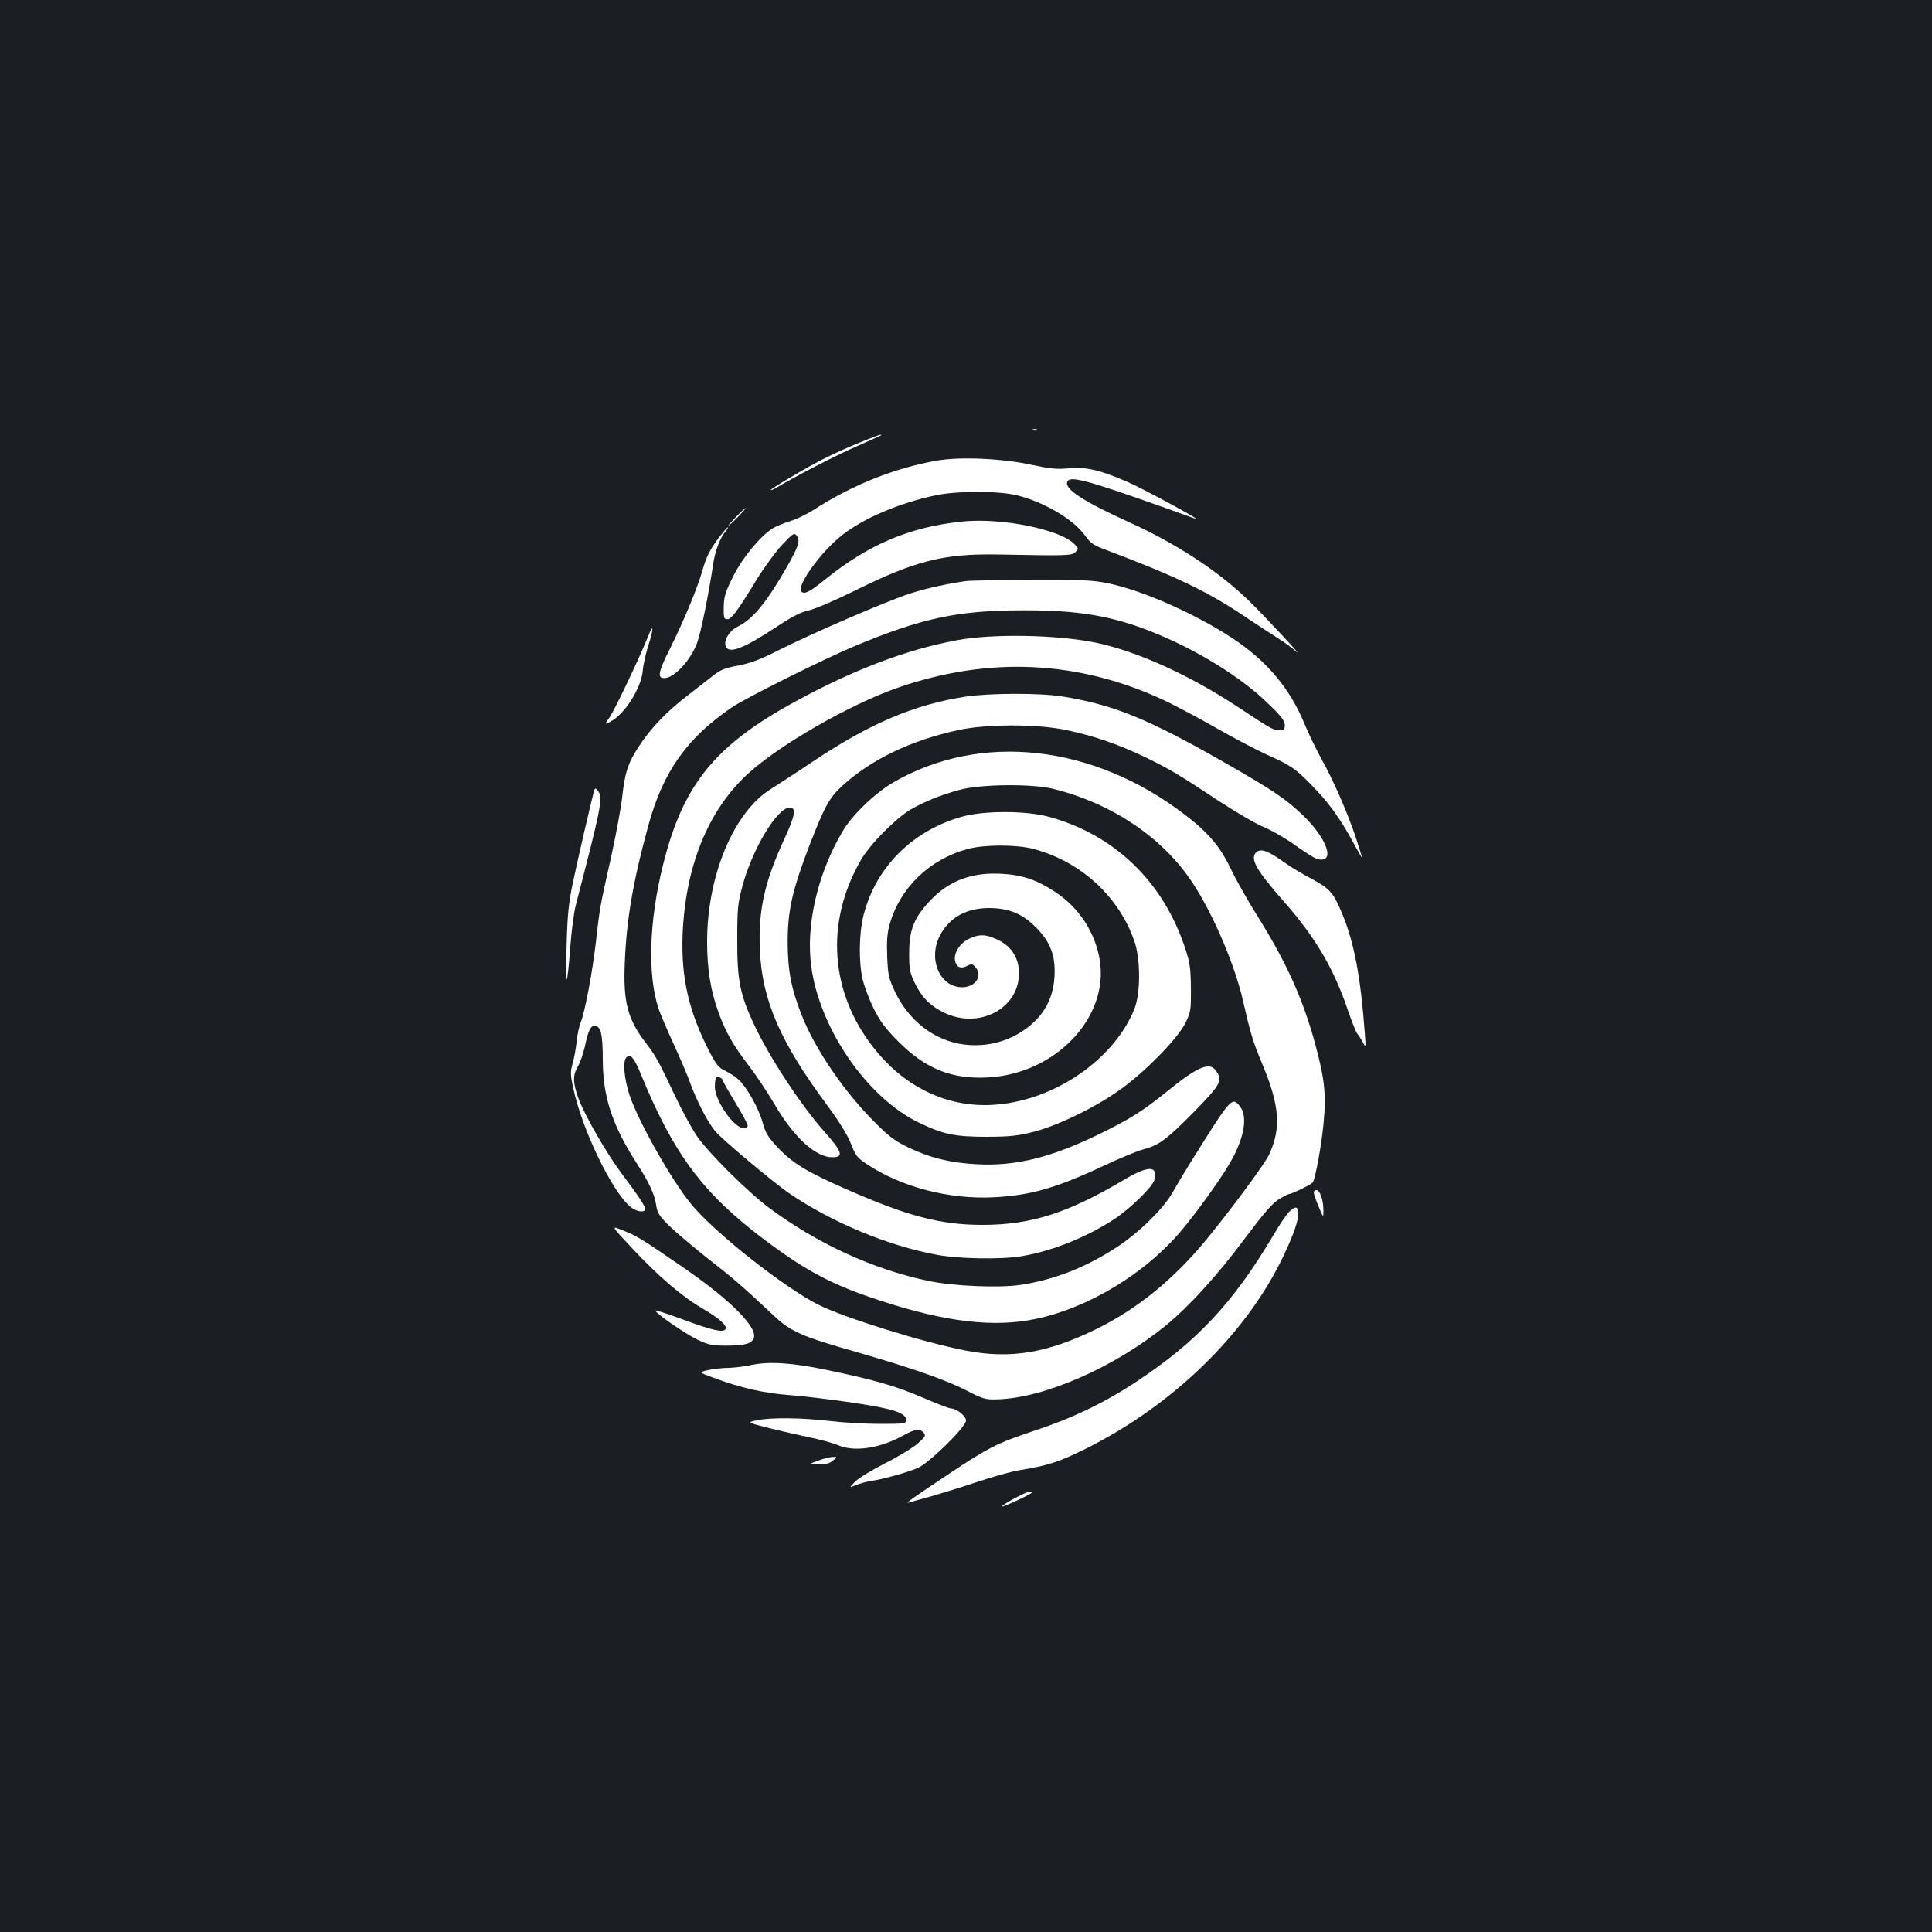 <?xml version="1.0" standalone="no"?>
<!DOCTYPE svg PUBLIC "-//W3C//DTD SVG 20010904//EN"
 "http://www.w3.org/TR/2001/REC-SVG-20010904/DTD/svg10.dtd">
<svg version="1.0" xmlns="http://www.w3.org/2000/svg"
 width="1000pt" height="1000pt" viewBox="0 0 1000 1000"
 preserveAspectRatio="xMidYMid meet">
<rect width="100%" height="100%" fill="#1b1f23"/>
<g transform="translate(0,1000) scale(0.1,-0.1)"
fill="#ffffff" stroke="none">
<path d="M5348 7773 c7 -3 16 -2 19 1 4 3 -2 6 -13 5 -11 0 -14 -3 -6 -6z"/>
<path d="M4427 7700 c-65 -27 -153 -68 -195 -91 -106 -57 -242 -139 -242 -145
0 -3 15 3 33 14 89 54 305 166 412 212 66 29 122 55 124 56 14 12 -28 -3 -132
-46z"/>
<path d="M4850 7616 c-222 -39 -441 -127 -640 -256 -35 -22 -89 -48 -119 -57
-31 -9 -72 -26 -92 -38 -66 -42 -158 -154 -206 -252 -39 -78 -46 -101 -47
-155 -1 -56 1 -63 19 -63 21 0 53 43 155 211 36 58 93 136 127 173 59 62 64
65 77 48 19 -24 10 -53 -49 -158 -106 -186 -180 -276 -258 -313 -41 -19 -72
-71 -61 -100 16 -43 90 -15 269 103 75 50 121 73 162 82 32 7 139 53 238 102
312 155 461 192 740 187 360 -7 383 -6 401 12 17 16 17 19 -2 39 -70 78 -383
142 -590 119 -269 -29 -480 -119 -704 -300 -80 -64 -106 -78 -122 -62 -28 28
103 209 213 294 112 87 293 164 480 204 113 24 327 24 424 0 138 -34 289 -123
349 -205 31 -43 44 -53 118 -80 352 -133 519 -213 705 -338 64 -43 144 -95
177 -116 34 -21 77 -53 96 -70 51 -48 -157 177 -242 260 -155 152 -375 297
-617 407 -242 110 -342 174 -327 212 13 33 94 12 516 -138 69 -25 134 -48 145
-52 59 -23 -266 154 -350 190 -143 62 -213 78 -305 70 -61 -6 -97 -2 -195 19
-146 32 -367 42 -485 21z"/>
<path d="M3810 7325 c-24 -25 -42 -45 -39 -45 3 0 25 20 49 45 24 25 42 45 39
45 -3 0 -25 -20 -49 -45z"/>
<path d="M3721 7218 c-48 -66 -64 -97 -86 -173 -25 -89 -98 -264 -167 -402
-61 -121 -67 -153 -30 -153 51 0 136 91 170 182 19 50 61 256 84 413 11 69 36
133 66 168 8 9 12 17 9 17 -4 0 -24 -24 -46 -52z"/>
<path d="M5005 6993 c-92 -12 -211 -38 -295 -65 -117 -38 -500 -203 -675 -291
-100 -51 -149 -69 -214 -82 -72 -13 -93 -22 -135 -56 -28 -22 -87 -68 -131
-102 -104 -80 -185 -164 -246 -257 -58 -87 -75 -138 -89 -270 -6 -52 -32 -194
-59 -315 -58 -259 -56 -252 -76 -425 -18 -159 -58 -371 -79 -421 -8 -19 -18
-64 -21 -99 -4 -36 -13 -87 -21 -114 -12 -42 -12 -58 2 -123 44 -215 204 -547
300 -622 15 -12 38 -21 51 -21 41 0 31 21 -95 190 -82 109 -196 307 -228 395
-29 80 -30 120 -4 163 12 19 27 64 36 100 19 90 30 112 52 112 32 0 42 -44 42
-174 0 -190 48 -338 173 -533 67 -104 94 -162 103 -218 6 -44 15 -57 69 -111
34 -33 122 -107 195 -165 130 -101 181 -145 341 -295 92 -87 144 -110 435
-193 284 -82 460 -143 568 -199 83 -43 97 -47 156 -45 242 5 610 166 875 383
119 97 267 260 404 444 98 131 144 185 178 207 26 16 51 29 56 29 14 0 116 50
122 60 14 22 46 198 56 309 14 147 5 229 -45 413 -64 231 -145 411 -294 651
-51 81 -115 194 -142 251 -54 113 -115 186 -237 279 -474 364 -1057 429 -1508
168 -94 -54 -215 -170 -263 -253 -130 -219 -192 -486 -163 -700 43 -322 289
-679 556 -808 128 -62 188 -74 355 -74 124 1 159 5 245 27 137 37 337 137 462
231 129 97 282 256 319 332 27 55 29 66 28 179 -1 103 -5 132 -29 205 -113
345 -365 589 -705 682 -121 33 -339 33 -454 0 -255 -73 -443 -262 -506 -508
-24 -94 -26 -241 -5 -334 9 -36 34 -103 57 -150 34 -67 60 -103 128 -171 141
-141 275 -195 460 -186 352 17 632 310 582 610 -24 142 -108 270 -230 350 -93
62 -170 88 -272 94 -157 10 -276 -34 -374 -137 -83 -87 -110 -151 -110 -270
-1 -82 3 -102 25 -150 37 -79 81 -125 155 -161 179 -88 387 19 388 201 1 79
-36 139 -106 174 -63 31 -98 33 -154 6 -48 -24 -80 -76 -70 -116 8 -32 31 -40
63 -23 23 12 27 11 44 -10 36 -44 -4 -101 -71 -101 -119 0 -181 154 -110 277
50 87 134 132 247 133 103 0 173 -28 244 -99 76 -77 103 -146 97 -256 -7 -122
-63 -216 -170 -285 -128 -83 -297 -93 -432 -26 -95 47 -174 129 -223 232 -33
70 -37 86 -41 184 -3 81 0 121 13 166 54 190 207 337 405 390 86 23 252 23
339 0 245 -65 441 -245 522 -476 33 -93 33 -270 1 -351 -111 -279 -452 -499
-774 -499 -221 0 -424 104 -574 294 -229 289 -254 654 -67 976 46 80 178 213
255 259 72 42 156 76 256 103 104 29 370 32 479 6 307 -75 572 -253 726 -488
109 -166 220 -428 262 -615 37 -162 50 -206 96 -316 93 -221 102 -338 37 -477
-24 -49 -185 -268 -323 -437 -168 -205 -358 -360 -570 -464 -255 -125 -444
-156 -675 -112 -222 43 -628 170 -763 237 -180 91 -541 376 -660 522 -103 126
-271 424 -318 562 -29 87 -37 181 -16 198 22 18 39 -2 77 -95 169 -410 319
-610 637 -850 216 -162 352 -234 593 -313 342 -113 596 -143 815 -96 270 58
559 232 745 451 78 92 196 255 250 345 80 133 102 253 56 306 -40 48 -45 42
-257 -298 -30 -48 -70 -115 -89 -149 -46 -82 -168 -203 -280 -278 -164 -109
-330 -175 -510 -202 -114 -16 -347 -6 -475 21 -286 60 -577 194 -825 379 -108
80 -311 282 -371 368 -28 41 -80 136 -115 211 -85 180 -100 207 -150 272 -96
125 -119 213 -110 420 9 222 43 420 122 708 76 278 200 453 434 612 71 48 468
246 627 313 353 148 540 188 878 188 285 1 458 -28 669 -112 226 -90 458 -232
598 -369 69 -66 88 -91 88 -112 0 -23 -4 -28 -26 -28 -33 0 -41 5 -214 119
-254 168 -527 291 -740 335 -202 41 -533 47 -718 12 -259 -48 -534 -152 -837
-318 -417 -227 -581 -431 -684 -848 -71 -288 -80 -561 -24 -735 8 -27 44 -111
78 -185 34 -74 75 -169 89 -210 34 -92 87 -194 127 -244 37 -44 302 -267 386
-324 221 -150 509 -270 763 -317 113 -21 331 -25 438 -7 159 27 331 96 477
190 85 56 201 169 210 205 19 75 -31 75 -156 1 -291 -173 -483 -234 -734 -234
-214 0 -384 44 -696 181 -213 93 -286 137 -367 223 -47 51 -61 74 -75 127 -20
72 -81 181 -124 221 -15 14 -46 34 -68 45 -33 15 -47 31 -79 92 -110 211 -151
387 -143 611 14 354 130 642 335 832 162 150 527 360 775 447 472 165 939 144
1383 -64 51 -24 169 -86 262 -139 92 -53 211 -115 263 -139 127 -57 153 -74
231 -154 94 -94 156 -180 230 -318 21 -38 38 -67 38 -64 0 3 -14 48 -31 100
-43 129 -116 298 -179 410 -28 52 -69 135 -89 185 -76 184 -198 327 -377 444
-197 128 -461 244 -639 281 -77 16 -132 19 -395 17 -168 0 -318 -3 -335 -5z
m-1265 -2583 c0 -4 29 -56 65 -115 36 -59 65 -113 65 -121 0 -8 -9 -14 -20
-14 -50 0 -150 143 -150 215 0 23 3 44 6 48 7 7 34 -3 34 -13z"/>
<path d="M3356 6710 c-43 -109 -172 -380 -198 -418 -30 -44 -30 -44 0 -28 75
38 160 173 169 264 2 31 16 92 30 135 27 83 26 115 -1 47z"/>
<path d="M4996 6394 c-264 -41 -493 -138 -789 -336 -85 -57 -183 -120 -217
-142 -193 -120 -330 -449 -330 -791 0 -141 18 -253 60 -368 38 -103 77 -171
159 -277 36 -47 97 -139 135 -204 98 -166 209 -266 294 -266 61 0 52 28 -43
135 -120 135 -282 382 -361 550 -73 155 -89 231 -88 440 0 163 3 190 27 280
52 192 180 405 245 405 35 0 28 -40 -29 -164 -103 -225 -134 -367 -126 -571
11 -263 106 -480 353 -812 61 -83 102 -150 119 -194 23 -60 32 -72 81 -104
180 -120 427 -184 659 -172 190 10 320 47 570 164 83 39 173 76 200 83 82 21
123 51 263 193 141 144 152 164 116 215 -33 47 -94 22 -247 -102 -134 -108
-189 -143 -357 -226 -251 -122 -433 -167 -635 -156 -135 7 -242 33 -354 87
-70 34 -102 58 -176 133 -157 157 -306 376 -375 550 -55 139 -73 236 -73 381
0 161 24 268 113 500 79 203 102 245 169 307 151 138 358 237 605 290 147 31
408 31 556 -1 143 -30 263 -72 399 -136 132 -64 180 -92 396 -235 89 -58 192
-118 231 -133 38 -16 110 -57 159 -93 50 -35 100 -67 112 -70 98 -26 55 104
-75 228 -91 86 -152 127 -407 273 -398 227 -572 297 -835 340 -118 19 -381 18
-504 -1z"/>
<path d="M3076 5910 c-9 -28 -85 -355 -111 -480 -21 -100 -28 -163 -32 -315
-3 -104 -3 -187 1 -184 3 3 11 74 17 158 6 84 19 187 30 229 130 500 141 553
115 587 -12 16 -15 17 -20 5z"/>
<path d="M6502 5588 c-33 -33 -1 -90 142 -253 162 -183 260 -348 332 -562 20
-59 43 -115 49 -123 7 -8 20 -28 29 -45 16 -29 16 -28 10 50 -21 287 -55 466
-115 611 -47 114 -65 134 -160 185 -47 25 -108 61 -135 81 -89 64 -129 79
-152 56z"/>
<path d="M6800 3828 c0 -7 11 -40 25 -73 25 -60 25 -60 25 -19 0 52 -18 104
-36 104 -8 0 -14 -6 -14 -12z"/>
<path d="M6668 3723 c-14 -16 -49 -68 -78 -118 -208 -350 -397 -552 -712 -759
-164 -108 -331 -188 -526 -252 -191 -64 -232 -84 -438 -221 -205 -137 -232
-156 -209 -150 11 3 62 18 114 32 52 15 160 48 240 75 80 27 178 54 216 60
147 24 204 42 340 109 456 226 840 600 1031 1006 51 109 74 176 74 215 0 38
-18 39 -52 3z"/>
<path d="M3273 3538 c136 -146 261 -252 365 -312 86 -50 128 -88 117 -106 -12
-19 -72 -5 -222 51 -74 27 -137 48 -140 46 -8 -9 152 -120 217 -151 56 -27 76
-31 145 -31 96 0 131 9 145 35 28 53 -112 196 -360 367 -222 153 -242 165
-317 195 -62 25 -62 25 50 -94z"/>
<path d="M3890 2935 c-36 -8 -88 -14 -117 -15 -29 0 -76 -5 -105 -11 -53 -12
-53 -12 27 -41 140 -52 255 -78 390 -89 72 -5 219 -23 327 -39 210 -31 278
-53 278 -90 0 -19 -7 -20 -137 -20 -76 0 -192 7 -258 15 -145 17 -305 19 -376
4 -52 -11 -52 -11 42 -36 52 -13 147 -35 212 -49 65 -13 139 -33 164 -44 84
-37 219 -17 340 51 60 33 85 36 104 13 12 -15 8 -21 -30 -55 -24 -21 -100 -68
-170 -103 -69 -35 -139 -78 -156 -96 -30 -31 -30 -31 5 -17 19 8 55 18 80 22
63 9 183 43 239 66 60 26 251 213 251 246 0 24 -50 63 -79 63 -8 0 -73 25
-145 56 -139 60 -258 94 -501 144 -177 37 -294 44 -385 25z"/>
<path d="M4235 2440 c-50 -18 -50 -18 1 -19 38 -1 58 4 75 19 24 19 24 19 -1
19 -14 0 -47 -9 -75 -19z"/>
<path d="M5248 2243 c-37 -20 -66 -39 -64 -41 5 -5 156 65 156 72 0 13 -29 3
-92 -31z"/>
</g>
</svg>
